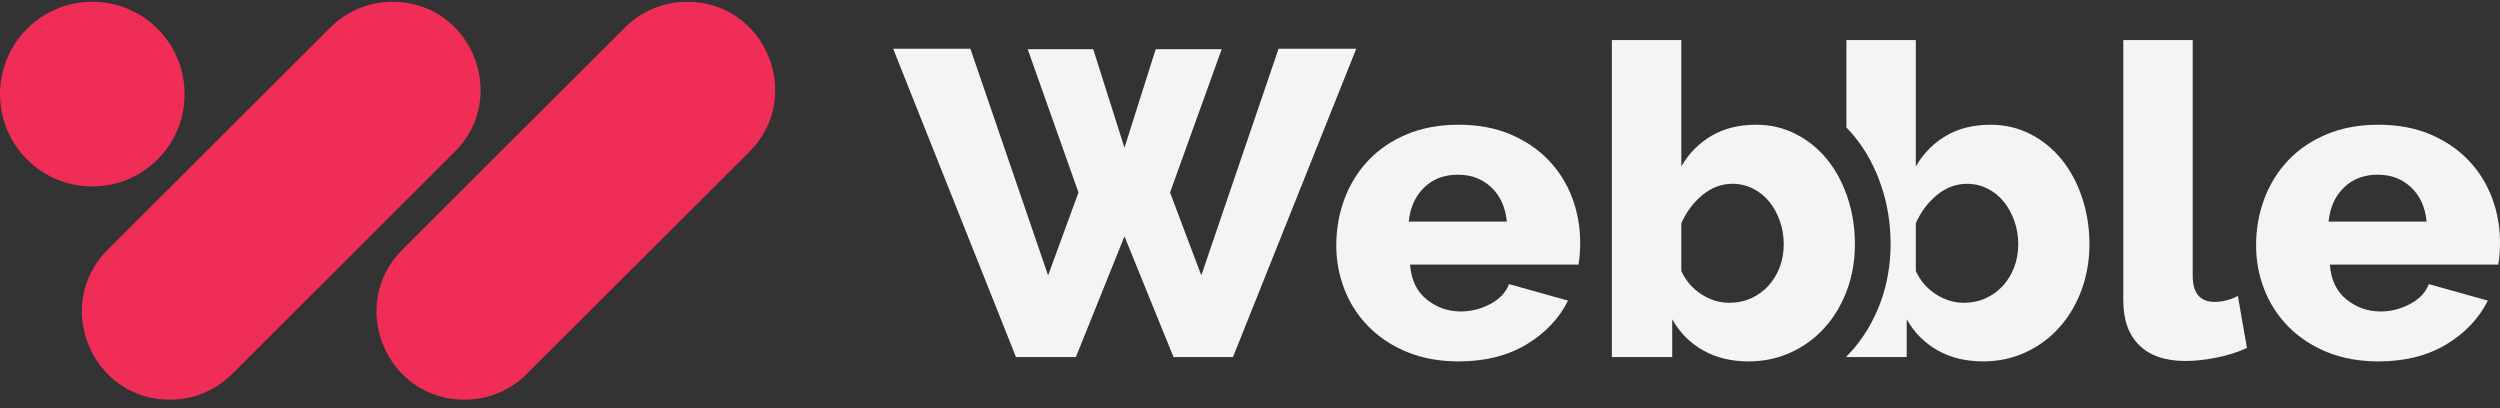<svg xmlns="http://www.w3.org/2000/svg" width="288" height="47" viewBox="0 0 288 47" fill="none"><rect x="0" y="0" width="288" height="47" fill="#333333" stroke="none"/><path d="M10.644 0.204H10.621C4.755 0.204 0 4.962 0 10.831V10.853C0 16.722 4.755 21.48 10.621 21.48H10.644C16.509 21.48 21.264 16.722 21.264 10.853V10.831C21.264 4.962 16.509 0.204 10.644 0.204Z" fill="#EF2D56"></path><path d="M52.373 17.503L26.723 43.098C24.827 44.995 22.246 46.046 19.574 46.046C10.552 46.046 6.03 35.123 12.425 28.747L19.711 21.48L22.064 19.126L38.075 3.152C39.97 1.255 42.528 0.204 45.224 0.204C54.245 0.204 58.768 11.128 52.373 17.503Z" fill="#EF2D56"></path><path d="M86.313 17.503L60.663 43.098C58.768 44.995 56.187 46.046 53.514 46.046C44.492 46.046 39.97 35.123 46.365 28.747L53.651 21.48L56.004 19.126L72.015 3.152C73.911 1.255 76.469 0.204 79.164 0.204C88.186 0.204 92.708 11.128 86.313 17.503Z" fill="#EF2D56"></path><path d="M147.289 5.616L138.39 31.729L134.79 22.174L140.74 5.666H133.139L129.539 17.021L125.94 5.666H118.391L124.24 22.174L120.741 31.729L111.79 5.616H102.892L117.041 41.135H123.941L129.539 27.227L135.19 41.135H142.04L156.24 5.616H147.289Z" fill="#F4F4F4"></path><path d="M181.576 24.238C181.448 23.742 181.293 23.255 181.113 22.775C180.496 21.142 179.589 19.7 178.388 18.447C177.189 17.197 175.72 16.205 173.989 15.472C172.255 14.738 170.27 14.37 168.039 14.37C165.807 14.37 163.813 14.738 162.064 15.472C160.314 16.205 158.839 17.206 157.64 18.472C156.438 19.741 155.522 21.217 154.89 22.899C154.255 24.585 153.939 26.377 153.939 28.278C153.939 30.045 154.255 31.738 154.89 33.356C155.522 34.974 156.447 36.398 157.665 37.632C158.88 38.866 160.364 39.842 162.114 40.559C163.864 41.275 165.839 41.633 168.039 41.633C171.072 41.633 173.671 40.984 175.839 39.684C178.004 38.384 179.605 36.699 180.637 34.631L173.838 32.73C173.47 33.697 172.746 34.465 171.664 35.031C170.581 35.598 169.455 35.881 168.288 35.881C166.821 35.881 165.513 35.424 164.364 34.506C163.213 33.589 162.571 32.248 162.438 30.479H181.839C181.905 30.145 181.955 29.752 181.987 29.302C182.022 28.852 182.038 28.395 182.038 27.926C182.038 26.656 181.885 25.426 181.576 24.238ZM162.288 25.527C162.454 23.893 163.046 22.584 164.065 21.599C165.081 20.616 166.371 20.125 167.938 20.125C169.505 20.125 170.754 20.607 171.789 21.573C172.822 22.542 173.422 23.859 173.589 25.527H162.288Z" fill="#F4F4F4"></path><path d="M239.852 22.75C239.286 21.066 238.502 19.606 237.502 18.372C236.501 17.14 235.302 16.164 233.902 15.447C232.502 14.729 230.969 14.37 229.302 14.37C227.336 14.37 225.627 14.795 224.179 15.646C222.729 16.498 221.568 17.673 220.703 19.174V4.617H212.704V14.686C213.044 15.033 213.371 15.399 213.682 15.783C214.984 17.389 216.011 19.293 216.733 21.439C217.441 23.539 217.797 25.79 217.797 28.128C217.797 30.465 217.4 32.787 216.612 34.896C215.815 37.029 214.68 38.919 213.239 40.516C213.065 40.708 212.885 40.898 212.704 41.08V41.135H219.652V36.782C220.52 38.315 221.703 39.508 223.204 40.358C224.702 41.208 226.452 41.633 228.452 41.633C230.186 41.633 231.803 41.293 233.301 40.61C234.802 39.926 236.102 38.976 237.203 37.758C238.303 36.539 239.16 35.107 239.777 33.455C240.393 31.805 240.702 30.029 240.702 28.128C240.702 26.226 240.418 24.435 239.852 22.75ZM232.027 30.804C231.709 31.622 231.278 32.33 230.727 32.931C230.177 33.53 229.519 34.005 228.752 34.355C227.987 34.707 227.135 34.88 226.203 34.88C225.102 34.88 224.044 34.556 223.028 33.905C222.012 33.256 221.235 32.364 220.703 31.229V25.726C221.269 24.425 222.078 23.342 223.128 22.474C224.179 21.608 225.335 21.174 226.602 21.174C227.436 21.174 228.219 21.359 228.953 21.724C229.686 22.092 230.309 22.593 230.828 23.226C231.344 23.859 231.753 24.601 232.052 25.451C232.354 26.302 232.502 27.195 232.502 28.128C232.502 29.06 232.344 29.988 232.027 30.804Z" fill="#F4F4F4"></path><path d="M257.801 34.081C257.401 34.314 256.958 34.49 256.476 34.606C255.992 34.723 255.551 34.78 255.151 34.78C253.45 34.78 252.6 33.781 252.6 31.779V4.617H244.602V34.581C244.602 36.848 245.218 38.583 246.452 39.782C247.683 40.984 249.451 41.585 251.751 41.585C252.883 41.585 254.101 41.45 255.4 41.183C256.7 40.918 257.851 40.55 258.849 40.084L257.801 34.081Z" fill="#F4F4F4"></path><path d="M287.073 22.775C286.457 21.142 285.55 19.7 284.349 18.447C283.149 17.197 281.681 16.205 279.95 15.472C278.216 14.738 276.233 14.37 274 14.37C271.766 14.37 269.774 14.738 268.025 15.472C266.275 16.205 264.8 17.206 263.601 18.472C262.399 19.741 261.483 21.217 260.851 22.899C260.216 24.585 259.9 26.377 259.9 28.278C259.9 30.045 260.216 31.738 260.851 33.356C261.483 34.974 262.408 36.398 263.626 37.632C264.841 38.866 266.325 39.842 268.075 40.559C269.824 41.275 271.8 41.633 274 41.633C277.033 41.633 279.632 40.984 281.8 39.684C283.965 38.384 285.566 36.699 286.598 34.631L279.799 32.73C279.433 33.697 278.707 34.465 277.624 35.031C276.542 35.598 275.416 35.881 274.249 35.881C272.782 35.881 271.476 35.424 270.325 34.506C269.176 33.589 268.532 32.248 268.399 30.479H287.8C287.866 30.145 287.916 29.752 287.948 29.302C287.982 28.852 287.999 28.395 287.999 27.926C287.999 26.126 287.69 24.409 287.073 22.775ZM268.251 25.527C268.415 23.893 269.007 22.584 270.025 21.599C271.042 20.616 272.332 20.125 273.899 20.125C275.466 20.125 276.715 20.607 277.75 21.573C278.782 22.542 279.383 23.859 279.55 25.527H268.251Z" fill="#F4F4F4"></path><path d="M212.836 22.75C212.793 22.622 212.75 22.497 212.704 22.373C212.151 20.847 211.411 19.512 210.486 18.372C209.488 17.14 208.287 16.164 206.887 15.447C205.486 14.729 203.954 14.37 202.287 14.37C200.32 14.37 198.612 14.795 197.163 15.646C195.713 16.498 194.555 17.673 193.687 19.174V4.617H185.688V41.135H192.639V36.782C193.504 38.315 194.688 39.508 196.188 40.358C197.689 41.208 199.438 41.633 201.437 41.633C203.17 41.633 204.788 41.293 206.288 40.61C207.786 39.926 209.088 38.976 210.187 37.758C211.254 36.578 212.09 35.196 212.704 33.61C212.725 33.557 212.743 33.507 212.763 33.455C213.378 31.805 213.686 30.029 213.686 28.128C213.686 26.226 213.403 24.435 212.836 22.75ZM205.014 30.804C204.696 31.622 204.262 32.33 203.712 32.931C203.164 33.53 202.503 34.005 201.738 34.355C200.971 34.707 200.121 34.88 199.187 34.88C198.088 34.88 197.029 34.556 196.012 33.905C194.996 33.256 194.222 32.364 193.687 31.229V25.726C194.254 24.425 195.062 23.342 196.113 22.474C197.163 21.608 198.319 21.174 199.587 21.174C200.42 21.174 201.204 21.359 201.937 21.724C202.67 22.092 203.296 22.593 203.812 23.226C204.328 23.859 204.737 24.601 205.039 25.451C205.338 26.302 205.486 27.195 205.486 28.128C205.486 29.06 205.329 29.988 205.014 30.804Z" fill="#F4F4F4"></path></svg>